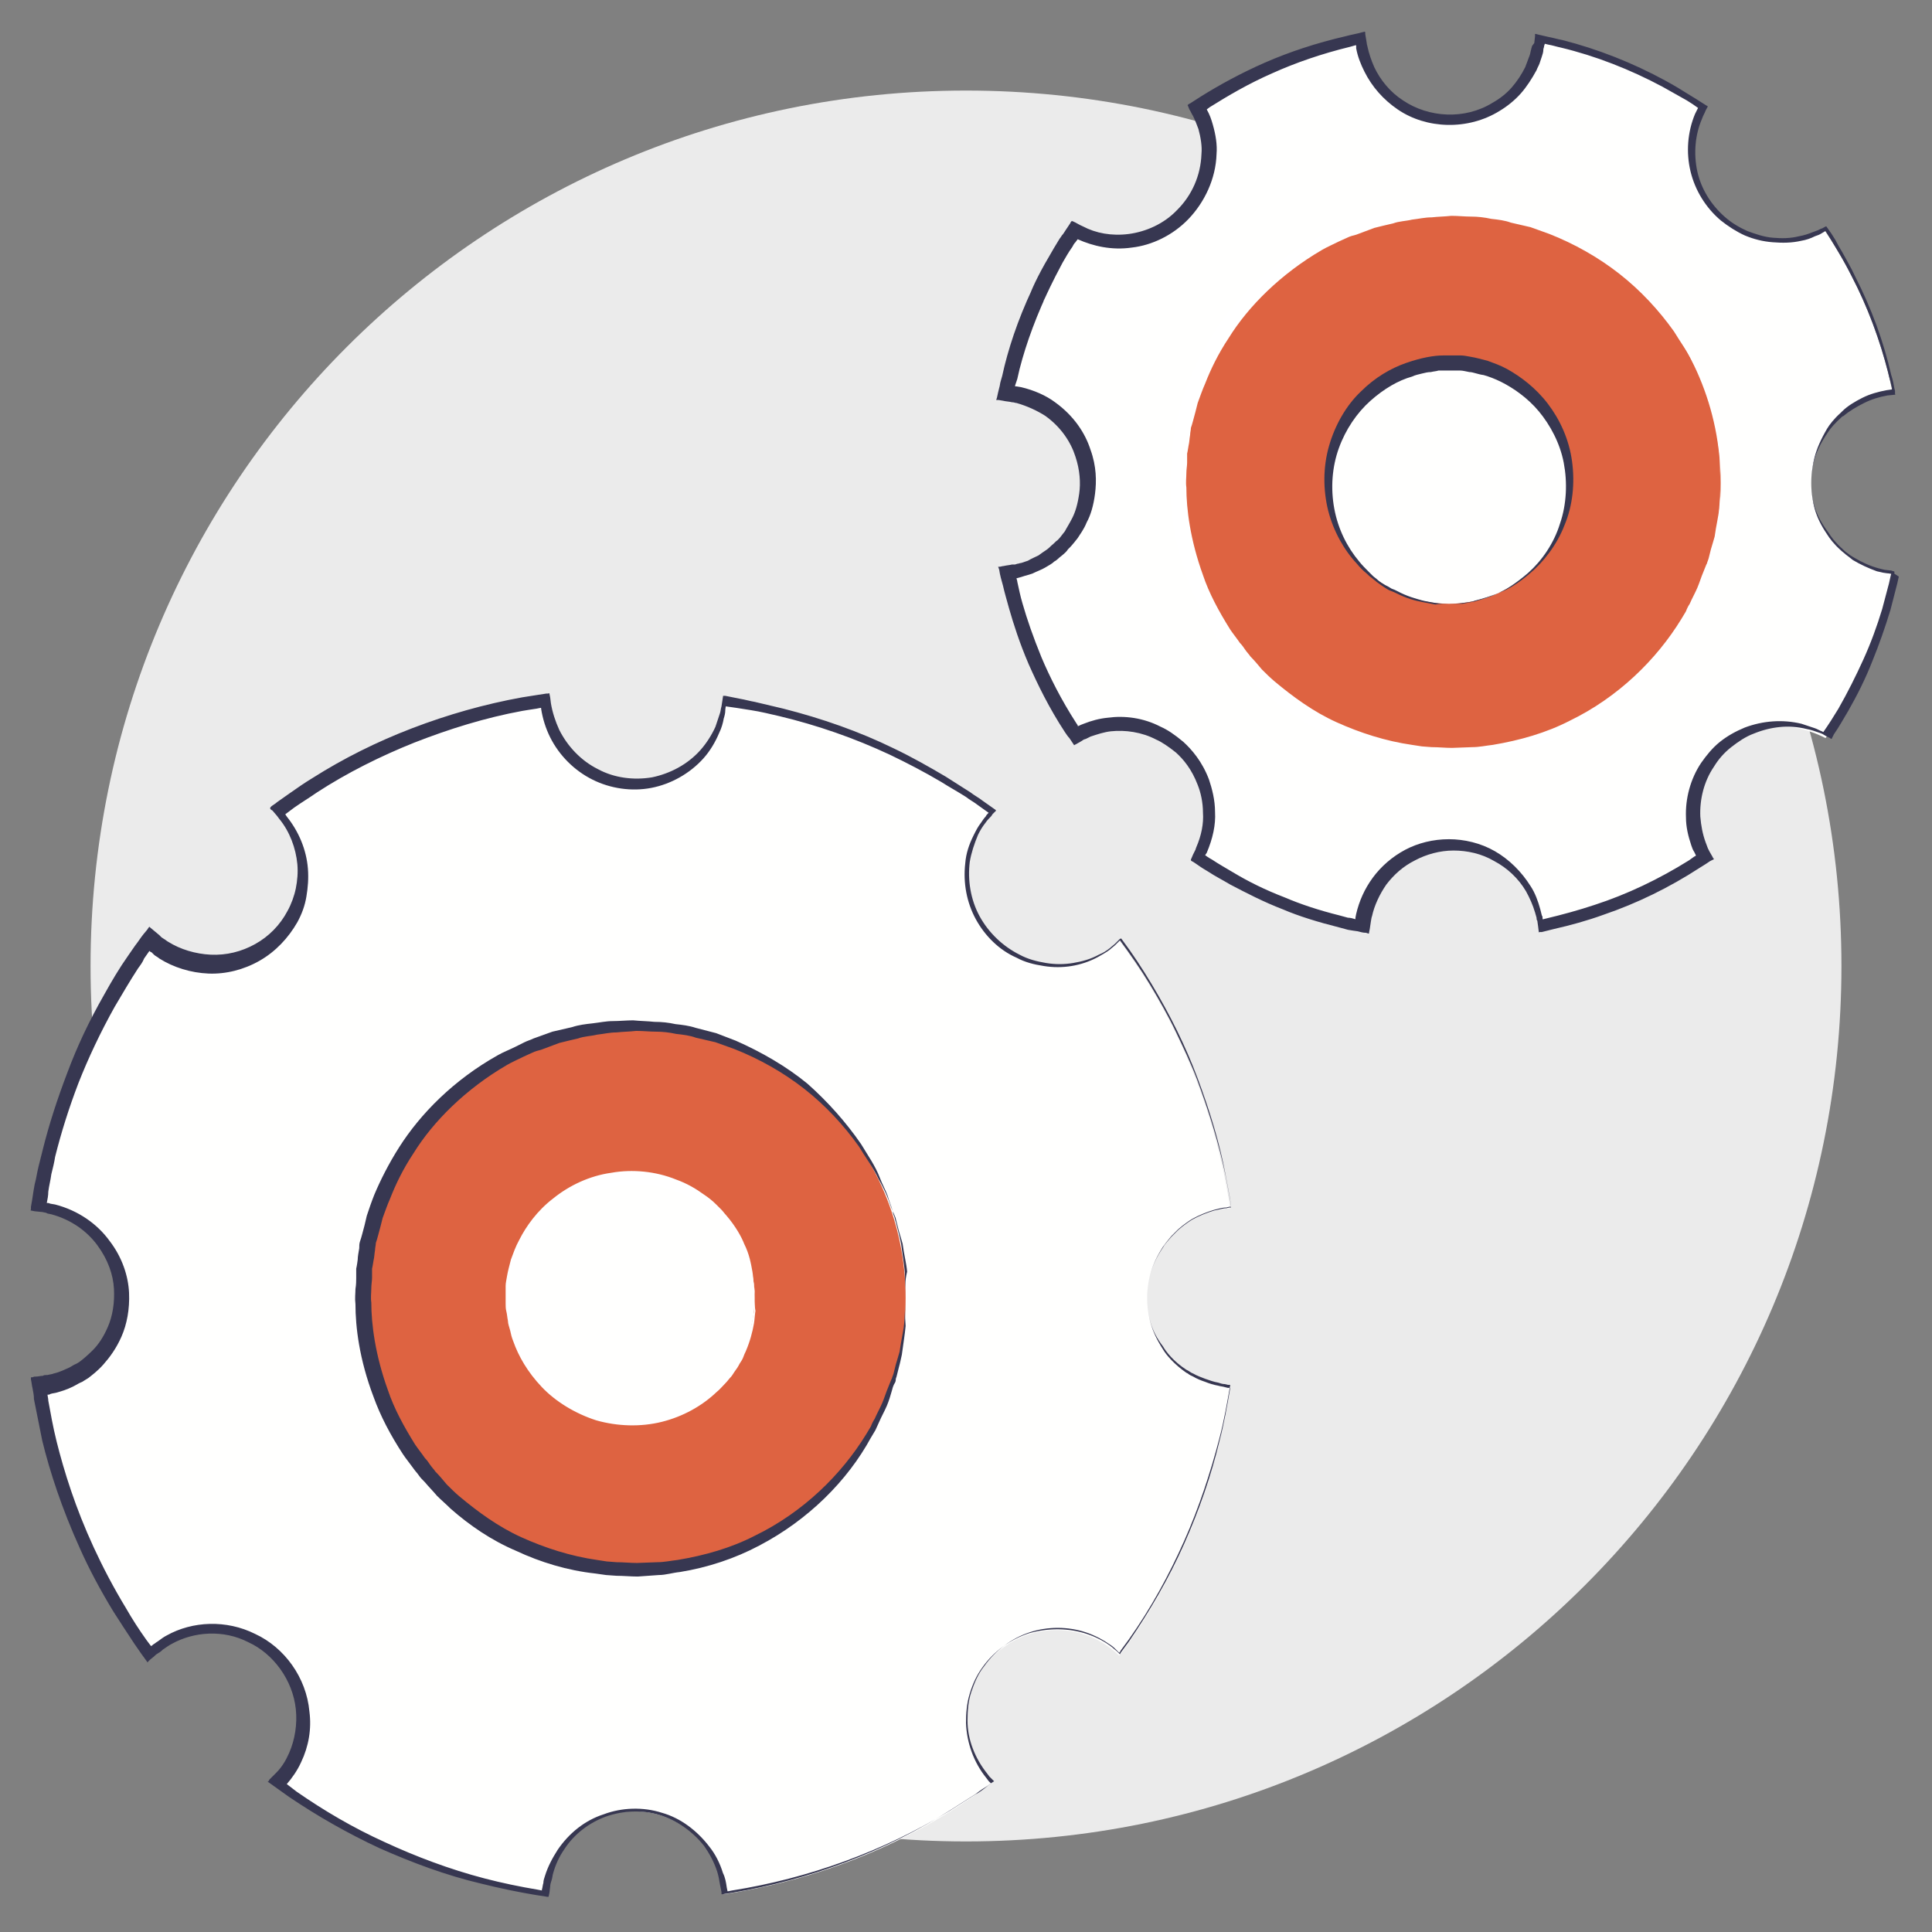 <?xml version="1.0" encoding="UTF-8"?>
<svg width="64px" height="64px" viewBox="0 0 64 64" version="1.1" xmlns="http://www.w3.org/2000/svg" xmlns:xlink="http://www.w3.org/1999/xlink">
    <rect x="0" y="0" width="64" height="64" fill="#808080" stroke="none"/>
    <title>Icon/Block/3</title>
    <g id="Icon/Block/3" stroke="none" stroke-width="1" fill="none" fill-rule="evenodd">
        <g id="3" transform="translate(1, 1)">
            <g id="Fill-350" transform="translate(1.75, 1.75)" fill="#EBEBEB" fill-rule="nonzero">
                <path d="M58.25,29.25 C58.25,45.275 45.275,58.25 29.25,58.25 C13.225,58.25 0.25,45.275 0.25,29.25 C0.25,13.225 13.225,0.25 29.25,0.25 C45.275,0.25 58.25,13.225 58.25,29.25" id="Path"></path>
            </g>
            <g id="Group">
                <g id="Path" transform="translate(10.75, 32.75)">
                    <circle id="Oval" fill="#FFFFFE" cx="9.25" cy="9.25" r="9"></circle>
                    <path d="M9.25,18.25 C8.925,18.225 8.675,18.225 8.4,18.2 C8.125,18.175 7.825,18.125 7.475,18.05 C7.375,18.025 7.225,18 7.05,17.95 C6.95,17.925 6.85,17.9 6.75,17.875 L6.675,17.85 C6.625,17.85 6.575,17.825 6.55,17.8 C6.475,17.775 6.375,17.725 6.3,17.7 C6.125,17.625 5.95,17.575 5.775,17.5 C5.6,17.425 5.425,17.325 5.25,17.25 C5.15,17.2 5.075,17.175 4.975,17.125 C4.9,17.075 4.8,17.025 4.725,16.975 C3.35,16.175 2.075,14.875 1.3,13.25 C0.9,12.45 0.65,11.575 0.5,10.675 C0.475,10.45 0.425,10.225 0.425,10 L0.4,9.325 C0.4,9.1 0.425,8.875 0.425,8.65 L0.45,8.325 L0.5,8 C0.625,7.125 0.9,6.275 1.275,5.5 C1.625,4.725 2.125,4.025 2.65,3.45 C2.775,3.3 2.925,3.15 3.05,3.025 C3.2,2.9 3.35,2.775 3.475,2.65 C3.55,2.6 3.625,2.525 3.7,2.475 C3.775,2.425 3.85,2.375 3.925,2.3 C4.075,2.2 4.225,2.075 4.375,1.975 C4.975,1.6 5.575,1.275 6.175,1.075 C7.35,0.65 8.375,0.525 9.075,0.525 C9.25,0.5 9.4,0.525 9.55,0.525 C9.675,0.525 9.8,0.55 9.9,0.55 C10,0.55 10.075,0.55 10.125,0.55 C10.175,0.55 10.2,0.55 10.2,0.55 C10.2,0.55 10.3,0.575 10.475,0.6 C10.575,0.625 10.675,0.625 10.825,0.65 C10.9,0.65 10.975,0.675 11.05,0.675 C11.125,0.7 11.2,0.725 11.3,0.725 C11.475,0.775 11.675,0.825 11.875,0.875 C12.075,0.95 12.3,1.025 12.525,1.1 C13,1.275 13.5,1.525 14.025,1.875 C15.075,2.525 16.175,3.575 16.975,4.975 C17.075,5.15 17.15,5.325 17.25,5.525 L17.4,5.8 C17.45,5.9 17.475,6 17.525,6.1 C17.6,6.3 17.675,6.5 17.75,6.7 C17.8,6.9 17.85,7.1 17.925,7.325 C18,7.525 18,7.75 18.05,7.95 C18.075,8.175 18.125,8.375 18.125,8.6 C18.15,8.825 18.15,9.05 18.175,9.25 C18.175,9.475 18.15,9.7 18.15,9.925 C18.15,10.15 18.125,10.375 18.075,10.6 C18.05,10.825 18.025,11.05 17.975,11.275 L17.825,11.925 L17.6,12.575 C17.275,13.425 16.825,14.225 16.275,14.925 C15.7,15.625 15.05,16.225 14.35,16.725 C13.975,16.95 13.625,17.2 13.25,17.35 C13.05,17.425 12.875,17.55 12.7,17.6 C12.525,17.675 12.35,17.725 12.175,17.8 C12.125,17.825 12.05,17.85 12,17.875 C11.95,17.9 11.9,17.9 11.825,17.925 C11.725,17.95 11.625,17.975 11.525,18 C11.35,18.05 11.2,18.1 11.1,18.1 C10.725,18.15 10.45,18.2 10.175,18.25 C9.825,18.225 9.575,18.225 9.25,18.25 C9.575,18.225 9.825,18.225 10.1,18.2 C10.375,18.175 10.675,18.125 11.025,18.075 C11.125,18.05 11.275,18.025 11.45,17.975 C11.55,17.95 11.65,17.925 11.75,17.9 C11.8,17.875 11.85,17.875 11.925,17.85 C11.975,17.825 12.025,17.8 12.1,17.8 C12.275,17.725 12.45,17.675 12.625,17.6 C12.825,17.525 13,17.425 13.2,17.35 C13.575,17.175 13.95,16.95 14.3,16.725 C15.025,16.225 15.675,15.625 16.275,14.95 C16.85,14.25 17.325,13.45 17.675,12.6 L17.925,11.95 L18.1,11.275 C18.175,11.05 18.2,10.825 18.225,10.6 C18.275,10.375 18.3,10.15 18.3,9.925 C18.325,9.7 18.325,9.475 18.35,9.25 C18.35,9.025 18.325,8.8 18.325,8.575 C18.325,8.35 18.275,8.125 18.25,7.9 C18.225,7.675 18.2,7.45 18.15,7.25 C18.1,7.025 18.05,6.825 18,6.6 C17.925,6.4 17.85,6.175 17.8,5.975 C17.775,5.875 17.725,5.775 17.7,5.675 C17.65,5.575 17.6,5.475 17.575,5.375 C17.475,5.175 17.4,4.975 17.3,4.8 C16.5,3.325 15.375,2.2 14.275,1.5 C13.725,1.15 13.2,0.875 12.7,0.675 C12.45,0.575 12.225,0.5 12,0.425 C11.775,0.375 11.575,0.325 11.4,0.275 C11.3,0.25 11.225,0.225 11.15,0.2 C11.075,0.175 11,0.175 10.925,0.15 C10.775,0.125 10.65,0.1 10.55,0.1 C10.35,0.075 10.25,0.05 10.25,0.05 C10.25,0.05 10.225,0.05 10.175,0.05 C10.125,0.05 10.05,0.05 9.95,0.05 C9.85,0.05 9.725,0.05 9.575,0.025 C9.425,0.025 9.275,3.55288715e-14 9.075,0.025 C8.325,0.025 7.25,0.15 6,0.625 C5.375,0.85 4.75,1.2 4.125,1.6 C3.975,1.7 3.825,1.825 3.675,1.95 C3.6,2 3.525,2.075 3.45,2.125 C3.375,2.175 3.3,2.25 3.225,2.325 C3.075,2.45 2.925,2.6 2.775,2.75 C2.65,2.9 2.5,3.05 2.35,3.2 C1.8,3.825 1.3,4.55 0.95,5.375 C0.575,6.175 0.325,7.075 0.225,7.975 L0.175,8.325 L0.15,8.675 C0.15,8.9 0.125,9.125 0.125,9.375 L0.175,10.075 C0.175,10.3 0.25,10.525 0.275,10.75 C0.45,11.65 0.725,12.55 1.15,13.35 C1.975,14.975 3.275,16.25 4.675,17.05 C4.75,17.1 4.85,17.15 4.925,17.2 C5.025,17.25 5.1,17.275 5.2,17.325 C5.375,17.4 5.55,17.5 5.725,17.575 C5.9,17.65 6.075,17.7 6.25,17.775 C6.325,17.8 6.425,17.85 6.5,17.875 C6.55,17.9 6.575,17.9 6.625,17.925 L6.7,17.95 C6.8,17.975 6.9,18 7,18.025 C7.175,18.075 7.325,18.1 7.425,18.125 C7.8,18.175 8.075,18.225 8.35,18.25 C8.675,18.225 8.925,18.225 9.25,18.25 Z" fill="#373751" fill-rule="nonzero"></path>
                </g>
                <g transform="translate(0, 21.75)" id="Path">
                    <path d="M37,20.25 C37,18.675 38.225,17.4 39.75,17.275 C39.25,13.975 37.975,10.95 36.075,8.4 C35.525,8.925 34.8,9.25 34,9.25 C32.35,9.25 31,7.9 31,6.25 C31,5.45 31.325,4.7 31.85,4.175 C29.3,2.275 26.275,1 22.975,0.5 C22.85,2.05 21.575,3.25 20,3.25 C18.425,3.25 17.15,2.025 17.025,0.5 C13.725,1 10.7,2.275 8.15,4.175 C8.675,4.725 9,5.45 9,6.25 C9,7.9 7.65,9.25 6,9.25 C5.2,9.25 4.45,8.925 3.925,8.4 C2.025,10.95 0.725,13.975 0.25,17.275 C1.8,17.4 3,18.675 3,20.25 C3,21.825 1.775,23.1 0.25,23.225 C0.75,26.525 2.025,29.55 3.925,32.1 C4.475,31.575 5.2,31.25 6,31.25 C7.65,31.25 9,32.6 9,34.25 C9,35.05 8.675,35.8 8.15,36.325 C10.7,38.225 13.725,39.5 17.025,40 C17.15,38.45 18.425,37.25 20,37.25 C21.575,37.25 22.85,38.475 22.975,40 C26.275,39.5 29.3,38.225 31.85,36.325 C31.325,35.775 31,35.05 31,34.25 C31,32.6 32.35,31.25 34,31.25 C34.8,31.25 35.55,31.575 36.075,32.1 C37.975,29.55 39.25,26.525 39.75,23.225 C38.225,23.1 37,21.825 37,20.25 L37,20.25 Z" fill="#FFFFFE"></path>
                    <path d="M37,20.25 C37.025,19.625 37.125,19.175 37.525,18.55 C37.575,18.475 37.675,18.35 37.8,18.2 C37.875,18.125 37.95,18.05 38.025,17.975 L38.175,17.85 C38.275,17.775 38.375,17.7 38.5,17.625 C38.725,17.5 38.975,17.4 39.225,17.325 C39.35,17.3 39.475,17.25 39.625,17.25 L39.725,17.225 C39.75,17.225 39.75,17.225 39.775,17.225 L39.775,17.175 L39.75,16.975 C39.7,16.7 39.65,16.45 39.6,16.175 C39.4,15.1 39.075,14.05 38.675,12.975 C38.275,11.9 37.75,10.85 37.15,9.85 C36.85,9.35 36.525,8.85 36.15,8.35 C36.15,8.325 36.125,8.35 36.1,8.35 L36.075,8.375 L36.025,8.425 C36,8.45 35.975,8.475 35.95,8.5 C35.9,8.55 35.825,8.6 35.775,8.65 C35.65,8.75 35.525,8.825 35.4,8.875 C35.125,9.025 34.85,9.1 34.55,9.15 C34.25,9.2 33.95,9.2 33.65,9.15 C33.35,9.1 33.05,9.025 32.775,8.875 C32.225,8.6 31.75,8.15 31.45,7.6 C31.15,7.05 31.05,6.4 31.125,5.8 C31.175,5.5 31.275,5.2 31.4,4.9 C31.475,4.75 31.55,4.625 31.65,4.5 C31.7,4.425 31.75,4.375 31.8,4.325 C31.825,4.3 31.85,4.275 31.875,4.225 L31.925,4.175 L31.975,4.125 C32,4.1 32,4.1 31.975,4.075 L31.55,3.775 C31.425,3.675 31.275,3.6 31.15,3.5 C30.875,3.325 30.6,3.15 30.325,2.975 C29.775,2.65 29.2,2.325 28.625,2.05 C27.45,1.475 26.225,1.05 24.95,0.725 C24.625,0.65 24.325,0.575 24,0.5 C23.85,0.475 23.675,0.425 23.525,0.4 L23.275,0.35 L23.15,0.325 L23.025,0.3 L22.975,0.3 C22.95,0.3 22.95,0.3 22.95,0.325 L22.9,0.65 C22.875,0.725 22.875,0.8 22.85,0.875 C22.8,1.025 22.75,1.175 22.7,1.325 C22.575,1.6 22.4,1.875 22.2,2.1 C21.775,2.575 21.2,2.875 20.6,3 C20,3.1 19.35,3.025 18.8,2.725 C18.25,2.45 17.8,1.975 17.525,1.425 C17.4,1.15 17.3,0.85 17.25,0.55 L17.225,0.35 L17.2,0.225 C17.2,0.2 17.175,0.225 17.15,0.225 L17.1,0.225 L16.775,0.275 C16.625,0.3 16.45,0.325 16.3,0.35 C15.05,0.575 13.825,0.925 12.65,1.375 C11.475,1.825 10.375,2.375 9.35,3.025 C9.1,3.175 8.85,3.35 8.6,3.525 L8.175,3.825 C8.075,3.925 7.825,4 8.025,4.1 L8.175,4.275 L8.25,4.375 C8.6,4.8 8.8,5.35 8.85,5.875 C8.875,6.15 8.85,6.425 8.8,6.675 C8.75,6.925 8.65,7.2 8.525,7.425 C8.275,7.9 7.9,8.275 7.45,8.525 C7,8.775 6.5,8.9 5.975,8.875 C5.475,8.85 4.975,8.7 4.575,8.45 C4.525,8.425 4.475,8.375 4.425,8.35 L4.35,8.3 L4.325,8.275 L4.275,8.225 L3.975,7.975 L3.95,7.95 C3.95,7.95 3.925,7.975 3.925,7.975 L3.875,8.05 L3.75,8.2 C3.65,8.325 3.575,8.45 3.475,8.575 C3.4,8.675 3.325,8.8 3.25,8.9 C2.95,9.325 2.7,9.75 2.45,10.2 C1.95,11.075 1.55,11.925 1.225,12.8 C0.9,13.65 0.625,14.5 0.425,15.3 C0.375,15.5 0.325,15.7 0.275,15.9 C0.225,16.1 0.2,16.3 0.15,16.475 C0.1,16.725 0.075,16.975 0.025,17.225 L0.025,17.3 C0.025,17.325 5.5493804e-15,17.35 0.025,17.35 L0.15,17.375 L0.4,17.4 L0.525,17.425 L0.575,17.45 L0.7,17.475 C1.35,17.65 1.875,18.025 2.225,18.5 C2.575,18.975 2.75,19.475 2.775,19.95 C2.8,20.425 2.725,20.85 2.575,21.2 C2.425,21.55 2.25,21.8 2.075,21.975 C1.9,22.15 1.75,22.275 1.65,22.35 C1.55,22.425 1.475,22.45 1.475,22.45 C1.475,22.45 1.425,22.475 1.3,22.55 C1.175,22.6 1,22.7 0.775,22.75 C0.725,22.775 0.65,22.775 0.575,22.8 L0.525,22.8 C0.5,22.8 0.45,22.8 0.425,22.825 C0.35,22.825 0.275,22.85 0.2,22.85 C0.15,22.85 0.125,22.85 0.075,22.875 L0.025,22.875 C0.025,22.9 0.025,22.925 0.025,22.95 C0.05,23.05 0.05,23.125 0.075,23.225 C0.1,23.35 0.125,23.475 0.125,23.6 C0.2,24 0.3,24.45 0.4,24.975 C0.65,26 1.05,27.225 1.65,28.55 C1.95,29.225 2.325,29.925 2.75,30.625 C2.975,30.975 3.2,31.325 3.45,31.7 C3.525,31.8 3.6,31.925 3.675,32.025 L3.875,32.3 C3.875,32.325 3.9,32.325 3.9,32.3 L3.925,32.275 L3.975,32.225 L4.1,32.125 C4.15,32.075 4.175,32.05 4.225,32.025 C4.25,32 4.275,32 4.3,31.975 C4.35,31.95 4.375,31.9 4.425,31.875 C4.5,31.825 4.6,31.75 4.7,31.7 C5.425,31.3 6.4,31.225 7.225,31.65 C8.05,32.025 8.7,32.9 8.8,33.875 C8.85,34.35 8.775,34.875 8.575,35.325 C8.475,35.55 8.35,35.775 8.15,35.975 C8.1,36.025 8.05,36.075 8,36.125 L7.925,36.2 L7.9,36.25 C7.9,36.25 7.85,36.275 7.875,36.275 L8.225,36.525 L8.575,36.775 C9.5,37.4 10.5,37.975 11.575,38.475 C12.65,38.95 13.775,39.375 14.95,39.65 C15.55,39.8 16.15,39.925 16.75,40.025 L17.075,40.075 C17.1,40.075 17.15,40.1 17.175,40.075 L17.2,39.95 L17.225,39.75 C17.225,39.675 17.25,39.6 17.275,39.525 C17.3,39.45 17.3,39.375 17.325,39.3 C17.4,39.025 17.525,38.75 17.7,38.5 C18.025,38 18.525,37.625 19.075,37.425 C19.65,37.225 20.275,37.2 20.85,37.375 C21.425,37.55 21.95,37.925 22.325,38.4 C22.5,38.65 22.65,38.925 22.75,39.225 C22.8,39.375 22.825,39.525 22.85,39.675 L22.875,39.8 L22.9,39.925 L22.9,39.975 C22.9,40 22.9,40 22.925,40 L23.25,39.95 C25.8,39.525 28.3,38.6 30.5,37.2 C30.775,37.025 31.05,36.85 31.325,36.675 C31.45,36.575 31.6,36.475 31.725,36.4 L31.825,36.325 L31.9,36.275 C31.9,36.275 31.95,36.25 31.925,36.25 L31.875,36.2 L31.775,36.1 L31.7,36 C31.3,35.5 31.05,34.875 31.05,34.25 C31.05,33.925 31.075,33.6 31.175,33.3 C31.275,33 31.4,32.7 31.6,32.45 C31.975,31.925 32.5,31.525 33.1,31.325 C33.7,31.125 34.375,31.125 34.975,31.325 C35.275,31.425 35.55,31.575 35.8,31.75 C35.875,31.8 35.925,31.85 35.975,31.9 L36.05,31.975 L36.075,32 C36.075,32 36.1,31.975 36.1,31.975 L36.125,31.925 L36.4,31.55 C37.125,30.525 37.725,29.425 38.225,28.3 C38.725,27.175 39.1,26.025 39.4,24.875 C39.55,24.3 39.65,23.725 39.75,23.15 L39.75,23.125 C39.75,23.125 39.725,23.125 39.725,23.125 L39.675,23.125 L39.575,23.1 C39.5,23.1 39.425,23.075 39.35,23.05 C39.2,23.025 39.075,22.975 38.925,22.925 C38.8,22.875 38.65,22.825 38.525,22.75 C38.45,22.725 38.4,22.675 38.35,22.65 L38.3,22.625 C37.875,22.35 37.625,22.025 37.525,21.85 C37.125,21.325 37.025,20.875 37,20.25 C37.025,20.875 37.125,21.325 37.525,21.95 C37.625,22.125 37.9,22.45 38.3,22.725 L38.35,22.75 C38.4,22.8 38.475,22.825 38.525,22.85 C38.65,22.925 38.775,22.975 38.925,23.025 C39.05,23.075 39.2,23.125 39.35,23.15 C39.425,23.175 39.5,23.175 39.575,23.2 L39.675,23.225 L39.725,23.225 C39.725,23.225 39.75,23.225 39.75,23.225 L39.75,23.25 C39.65,23.825 39.55,24.4 39.4,24.975 C39.125,26.125 38.725,27.275 38.225,28.4 C37.725,29.525 37.1,30.6 36.4,31.625 L36.125,32 L36.1,32.05 C36.1,32.05 36.1,32.05 36.1,32.05 L36.025,31.975 C35.975,31.925 35.9,31.875 35.85,31.825 C35.6,31.625 35.3,31.475 35,31.375 C34.4,31.175 33.725,31.175 33.1,31.35 C32.475,31.55 31.925,31.95 31.55,32.475 C31.35,32.75 31.225,33.025 31.125,33.35 C31.025,33.675 31,34 31,34.325 C31.025,34.975 31.25,35.625 31.675,36.15 L31.75,36.25 L31.825,36.325 L31.825,36.325 L31.825,36.325 L31.8,36.35 L31.7,36.425 C31.575,36.525 31.45,36.625 31.3,36.7 C31.025,36.875 30.75,37.05 30.475,37.225 C28.275,38.575 25.775,39.475 23.25,39.875 L23.125,39.9 L23.1,39.9 L23.1,39.9 C23.1,39.9 23.1,39.9 23.1,39.9 L23.075,39.775 C23.05,39.6 23.025,39.45 22.95,39.3 C22.85,38.975 22.7,38.675 22.5,38.425 C22.1,37.9 21.55,37.475 20.925,37.3 C20.3,37.1 19.6,37.125 19,37.35 C18.375,37.55 17.85,37.975 17.475,38.525 C17.3,38.8 17.15,39.075 17.05,39.4 C17.025,39.475 17,39.55 17,39.625 C16.975,39.7 16.975,39.775 16.95,39.85 L16.95,39.875 L16.95,39.875 L16.95,39.875 L16.95,39.875 L16.825,39.85 C16.225,39.75 15.625,39.625 15.05,39.475 C13.9,39.175 12.775,38.75 11.75,38.275 C10.7,37.8 9.725,37.225 8.825,36.6 L8.5,36.35 C8.5,36.35 8.5,36.35 8.5,36.35 C8.675,36.15 8.85,35.9 8.975,35.625 C9.225,35.1 9.325,34.525 9.25,33.95 C9.15,32.825 8.425,31.825 7.45,31.375 C6.5,30.9 5.375,30.95 4.525,31.425 C4.425,31.475 4.325,31.55 4.225,31.625 C4.175,31.65 4.125,31.7 4.075,31.725 C4.05,31.75 4.025,31.775 4,31.775 C4,31.775 4,31.775 4,31.775 L4,31.775 L3.85,31.575 C3.6,31.225 3.375,30.875 3.175,30.525 C2.75,29.825 2.4,29.15 2.1,28.5 C1.5,27.2 1.125,26 0.875,25 C0.75,24.5 0.675,24.05 0.6,23.65 C0.6,23.575 0.575,23.5 0.575,23.45 C0.575,23.45 0.575,23.45 0.6,23.45 L0.625,23.45 L0.625,23.45 L0.675,23.425 C0.75,23.4 0.825,23.4 0.9,23.375 C1.175,23.3 1.4,23.2 1.525,23.125 C1.65,23.05 1.725,23.025 1.725,23.025 C1.725,23.025 1.8,22.975 1.925,22.9 C2.05,22.8 2.225,22.675 2.425,22.45 C2.625,22.225 2.85,21.925 3.025,21.525 C3.2,21.125 3.3,20.625 3.275,20.075 C3.25,19.525 3.05,18.9 2.625,18.35 C2.225,17.8 1.6,17.35 0.825,17.15 L0.675,17.125 L0.6,17.1 L0.575,17.1 L0.55,17.1 C0.575,16.975 0.6,16.85 0.6,16.725 C0.625,16.525 0.675,16.35 0.7,16.15 C0.75,15.95 0.8,15.75 0.825,15.575 C1.025,14.775 1.275,13.975 1.6,13.125 C1.925,12.3 2.325,11.45 2.8,10.6 C3.05,10.175 3.3,9.75 3.575,9.325 C3.65,9.225 3.725,9.125 3.775,9 L3.95,8.75 C3.95,8.75 3.95,8.75 3.95,8.75 L3.975,8.775 L4.025,8.8 L4.1,8.875 C4.15,8.925 4.225,8.95 4.275,9 C4.75,9.3 5.325,9.475 5.9,9.5 C6.475,9.525 7.075,9.375 7.6,9.075 C8.125,8.775 8.55,8.325 8.85,7.8 C9,7.525 9.1,7.25 9.15,6.95 C9.2,6.65 9.225,6.35 9.2,6.025 C9.15,5.4 8.9,4.8 8.5,4.3 L8.45,4.225 L8.45,4.225 L8.45,4.225 L8.75,4 C9,3.825 9.25,3.675 9.5,3.5 C10.5,2.85 11.6,2.3 12.725,1.85 C13.875,1.4 15.075,1.025 16.3,0.8 C16.45,0.775 16.6,0.75 16.775,0.725 L16.9,0.7 C16.925,0.7 16.925,0.7 16.925,0.7 L16.925,0.7 L16.925,0.7 C16.925,0.7 16.925,0.675 16.925,0.725 C16.975,1.05 17.075,1.375 17.225,1.675 C17.525,2.275 18.025,2.775 18.625,3.075 C19.225,3.375 19.925,3.475 20.575,3.35 C21.225,3.225 21.85,2.875 22.3,2.375 C22.525,2.125 22.7,1.825 22.825,1.525 C22.9,1.375 22.95,1.2 22.975,1.05 C23,0.975 23.025,0.875 23.025,0.8 C23.025,0.725 23.05,0.6 23.05,0.65 L23.4,0.7 C23.55,0.725 23.725,0.75 23.875,0.775 C24.2,0.825 24.5,0.9 24.825,0.975 C26.075,1.275 27.3,1.7 28.475,2.25 C29.05,2.525 29.625,2.825 30.175,3.15 C30.45,3.325 30.725,3.475 31,3.65 C31.125,3.75 31.275,3.825 31.4,3.925 L31.75,4.175 L31.75,4.175 L31.725,4.2 C31.7,4.225 31.675,4.25 31.65,4.3 C31.6,4.35 31.55,4.425 31.5,4.5 C31.4,4.625 31.325,4.775 31.25,4.925 C31.1,5.225 31,5.525 30.975,5.85 C30.9,6.5 31.025,7.15 31.325,7.7 C31.625,8.25 32.1,8.725 32.675,8.975 C32.95,9.125 33.25,9.2 33.575,9.25 C33.875,9.3 34.2,9.3 34.5,9.25 C34.8,9.2 35.1,9.1 35.375,8.95 C35.5,8.875 35.65,8.8 35.775,8.7 C35.825,8.65 35.9,8.6 35.95,8.55 C35.975,8.525 36,8.5 36.025,8.475 L36.075,8.425 L36.1,8.4 L36.1,8.4 C36.45,8.875 36.8,9.375 37.1,9.875 C37.4,10.375 37.7,10.9 37.95,11.425 C38.2,11.95 38.45,12.475 38.65,13 C39.05,14.075 39.375,15.125 39.6,16.2 C39.65,16.475 39.7,16.725 39.75,17 L39.775,17.2 L39.775,17.25 L39.725,17.25 L39.625,17.275 C39.5,17.275 39.375,17.325 39.225,17.35 C38.975,17.425 38.725,17.525 38.5,17.65 C38.375,17.725 38.275,17.8 38.175,17.875 L38.025,18 C37.95,18.075 37.875,18.15 37.8,18.225 C37.675,18.375 37.575,18.475 37.525,18.575 C37.125,19.175 37.025,19.625 37,20.25 Z" fill="#373751" fill-rule="nonzero"></path>
                </g>
                <g id="Fill-235" transform="translate(10.75, 32.75)">
                    <path d="M18.25,9.25 C18.25,14.225 14.225,18.25 9.25,18.25 C4.275,18.25 0.25,14.225 0.25,9.25 C0.25,4.275 4.275,0.25 9.25,0.25 C14.225,0.25 18.25,4.275 18.25,9.25" id="Path" fill="#DE6341"></path>
                    <path d="M18.25,9.25 C18.225,9.575 18.225,9.825 18.2,10.1 C18.175,10.375 18.1,10.65 18.05,11.025 C18.025,11.125 17.975,11.275 17.925,11.45 C17.9,11.55 17.875,11.65 17.85,11.75 L17.825,11.825 C17.8,11.875 17.8,11.925 17.775,11.95 C17.75,12.025 17.7,12.125 17.675,12.2 C17.6,12.375 17.55,12.55 17.475,12.725 C17.4,12.9 17.3,13.075 17.225,13.25 C17.175,13.325 17.125,13.425 17.1,13.5 C17.05,13.575 17,13.675 16.95,13.75 C16.125,15.1 14.85,16.35 13.25,17.125 C12.475,17.525 11.6,17.775 10.7,17.925 C10.475,17.95 10.25,18 10.025,18 L9.35,18.025 C9.125,18.025 8.9,18 8.675,18 L8.35,17.975 L8.025,17.925 C7.15,17.8 6.3,17.525 5.525,17.175 C4.75,16.825 4.075,16.325 3.475,15.825 C3.325,15.7 3.175,15.55 3.05,15.425 C2.925,15.275 2.8,15.125 2.675,15 C2.625,14.925 2.55,14.85 2.5,14.775 C2.45,14.7 2.4,14.625 2.325,14.55 C2.225,14.4 2.1,14.25 2,14.1 C1.625,13.5 1.3,12.9 1.1,12.3 C0.675,11.125 0.55,10.1 0.55,9.4 C0.525,9.225 0.55,9.075 0.55,8.925 C0.55,8.8 0.575,8.675 0.575,8.575 C0.575,8.475 0.575,8.4 0.575,8.35 C0.575,8.3 0.575,8.275 0.575,8.275 C0.575,8.275 0.6,8.175 0.625,8 C0.65,7.9 0.65,7.8 0.675,7.65 C0.675,7.575 0.7,7.5 0.7,7.425 C0.725,7.35 0.75,7.275 0.775,7.175 C0.825,7 0.875,6.8 0.925,6.6 C1,6.4 1.075,6.175 1.175,5.95 C1.35,5.5 1.6,4.975 1.95,4.45 C2.6,3.4 3.675,2.325 5.05,1.525 C5.225,1.425 5.4,1.35 5.6,1.25 L5.875,1.125 C5.975,1.075 6.075,1.05 6.175,1.025 C6.375,0.95 6.575,0.875 6.775,0.8 C6.975,0.75 7.175,0.7 7.4,0.65 C7.6,0.575 7.825,0.575 8.025,0.525 C8.25,0.5 8.45,0.45 8.675,0.45 C8.9,0.425 9.1,0.425 9.325,0.4 C9.55,0.4 9.775,0.425 9.975,0.425 C10.2,0.425 10.425,0.45 10.65,0.5 C10.875,0.525 11.1,0.55 11.3,0.625 L11.95,0.775 L12.575,1 C13.4,1.325 14.2,1.775 14.9,2.325 C15.6,2.875 16.2,3.525 16.7,4.225 C16.925,4.6 17.175,4.925 17.35,5.3 C17.45,5.475 17.55,5.675 17.625,5.85 C17.7,6.025 17.75,6.2 17.825,6.375 C17.85,6.425 17.875,6.5 17.9,6.55 C17.925,6.6 17.925,6.65 17.95,6.725 C17.975,6.825 18,6.925 18.025,7.025 C18.075,7.2 18.125,7.35 18.15,7.45 C18.2,7.825 18.275,8.1 18.3,8.375 C18.225,8.675 18.225,8.925 18.25,9.25 C18.225,8.95 18.225,8.675 18.225,8.4 C18.2,8.125 18.15,7.825 18.1,7.45 C18.075,7.35 18.05,7.2 18,7.025 C17.975,6.925 17.95,6.825 17.925,6.725 C17.9,6.675 17.9,6.625 17.875,6.55 C17.85,6.5 17.825,6.425 17.825,6.375 C17.775,6.2 17.7,6.025 17.65,5.85 C17.575,5.65 17.475,5.475 17.4,5.275 C17.25,4.875 17,4.525 16.775,4.15 C16.275,3.425 15.675,2.75 15,2.15 C14.3,1.575 13.475,1.1 12.625,0.725 L11.975,0.475 L11.3,0.3 C11.075,0.225 10.85,0.2 10.625,0.175 C10.4,0.125 10.175,0.1 9.925,0.1 C9.7,0.075 9.475,0.075 9.225,0.05 C9,0.05 8.775,0.075 8.55,0.075 C8.325,0.075 8.1,0.125 7.875,0.15 C7.65,0.175 7.425,0.2 7.2,0.275 C6.975,0.325 6.775,0.375 6.55,0.425 C6.35,0.5 6.125,0.575 5.925,0.65 C5.825,0.7 5.725,0.725 5.625,0.775 C5.525,0.825 5.425,0.875 5.325,0.925 C5.125,1.025 4.925,1.1 4.75,1.2 C3.275,2.025 2.175,3.15 1.475,4.25 C1.125,4.8 0.85,5.35 0.65,5.825 C0.55,6.075 0.475,6.3 0.4,6.525 C0.35,6.75 0.3,6.95 0.25,7.125 C0.225,7.225 0.2,7.3 0.175,7.375 C0.15,7.45 0.15,7.525 0.15,7.6 C0.125,7.75 0.1,7.875 0.1,7.975 C0.075,8.175 0.05,8.275 0.05,8.275 C0.05,8.275 0.05,8.3 0.05,8.35 C0.05,8.4 0.05,8.475 0.05,8.575 C0.05,8.675 0.05,8.8 0.025,8.95 C0.025,9.1 -1.76941795e-15,9.25 0.025,9.45 C0.025,10.2 0.15,11.275 0.625,12.525 C0.85,13.15 1.175,13.775 1.6,14.425 C1.7,14.575 1.825,14.725 1.95,14.9 C2,14.975 2.075,15.05 2.125,15.125 C2.175,15.2 2.25,15.275 2.325,15.35 C2.45,15.5 2.6,15.65 2.725,15.8 C2.875,15.95 3.025,16.075 3.175,16.225 C3.8,16.775 4.525,17.275 5.35,17.625 C6.15,18 7.05,18.275 7.975,18.375 L8.325,18.425 L8.675,18.45 C8.9,18.45 9.15,18.475 9.375,18.475 L10.075,18.425 C10.3,18.425 10.525,18.35 10.775,18.325 C11.7,18.175 12.6,17.875 13.4,17.45 C15.025,16.6 16.325,15.3 17.1,13.875 C17.15,13.8 17.2,13.7 17.25,13.625 C17.3,13.525 17.325,13.45 17.375,13.35 C17.45,13.175 17.55,13 17.625,12.825 C17.7,12.65 17.75,12.475 17.8,12.3 C17.825,12.2 17.85,12.125 17.9,12.05 C17.925,12 17.925,11.95 17.925,11.925 L17.95,11.85 C17.975,11.75 18,11.65 18.025,11.55 C18.075,11.375 18.1,11.225 18.125,11.125 C18.175,10.75 18.225,10.45 18.25,10.175 C18.225,9.825 18.225,9.575 18.25,9.25 Z" id="Path" fill="#373751" fill-rule="nonzero"></path>
                </g>
                <g id="Fill-236" transform="translate(15.75, 37.75)">
                    <path d="M8.25,4.25 C8.25,6.45 6.45,8.25 4.25,8.25 C2.05,8.25 0.25,6.45 0.25,4.25 C0.25,2.05 2.05,0.25 4.25,0.25 C6.45,0.25 8.25,2.05 8.25,4.25" id="Path" fill="#FFFFFE"></path>
                    <path d="M8.25,4.25 C8.25,4.4 8.225,4.55 8.225,4.7 C8.2,4.825 8.175,4.975 8.15,5.1 C8.075,5.375 7.975,5.65 7.8,5.975 C7.775,6.025 7.75,6.075 7.725,6.15 C7.675,6.2 7.65,6.275 7.6,6.35 C7.55,6.425 7.5,6.5 7.425,6.6 C7.375,6.65 7.35,6.7 7.3,6.75 C7.25,6.8 7.2,6.85 7.15,6.9 C7.05,7 6.95,7.1 6.825,7.2 C6.375,7.6 5.775,7.875 5.125,8.025 C4.475,8.15 3.775,8.1 3.15,7.9 C2.525,7.675 1.975,7.325 1.575,6.9 C1.175,6.475 0.9,5.975 0.75,5.55 C0.7,5.45 0.675,5.325 0.65,5.225 C0.625,5.125 0.6,5.025 0.6,4.925 C0.575,4.825 0.575,4.75 0.55,4.675 C0.55,4.6 0.55,4.525 0.55,4.45 C0.55,4.325 0.55,4.225 0.55,4.15 C0.55,4.075 0.55,4.05 0.55,4.05 C0.55,4.05 0.55,4.025 0.55,3.95 C0.55,3.875 0.575,3.775 0.6,3.65 C0.6,3.525 0.675,3.375 0.7,3.175 C0.775,3 0.825,2.8 0.925,2.6 C1.125,2.2 1.45,1.725 1.925,1.35 C2.375,0.975 2.975,0.675 3.625,0.55 C4.275,0.425 4.975,0.475 5.6,0.7 C6.225,0.9 6.8,1.3 7.175,1.725 C7.5,2.075 7.725,2.425 7.8,2.6 C7.975,2.925 8.075,3.2 8.15,3.475 C8.175,3.6 8.2,3.75 8.225,3.875 C8.225,3.95 8.25,4.1 8.25,4.25 C8.25,4.1 8.25,3.95 8.225,3.8 C8.2,3.65 8.2,3.525 8.175,3.375 C8.125,3.1 8.075,2.8 7.9,2.45 C7.825,2.25 7.625,1.875 7.3,1.5 C7.25,1.45 7.2,1.375 7.15,1.325 C7.1,1.275 7.025,1.2 6.975,1.15 C6.85,1.025 6.725,0.925 6.575,0.825 C6.3,0.625 6,0.45 5.65,0.325 C4.975,0.05 4.2,-0.025 3.5,0.1 C2.775,0.2 2.1,0.525 1.575,0.95 C1.05,1.35 0.675,1.875 0.45,2.325 C0.325,2.55 0.25,2.775 0.175,2.975 C0.125,3.175 0.075,3.35 0.05,3.5 C0.025,3.65 3.55271368e-15,3.75 3.55271368e-15,3.85 C3.55271368e-15,3.925 3.55271368e-15,3.975 3.55271368e-15,3.975 C3.55271368e-15,3.975 3.55271368e-15,4.025 3.55271368e-15,4.1 C3.55271368e-15,4.175 3.55271368e-15,4.3 3.55271368e-15,4.45 C3.55271368e-15,4.525 3.55271368e-15,4.6 0.025,4.7 C0.05,4.8 0.05,4.875 0.075,5 C0.075,5.1 0.125,5.225 0.15,5.325 C0.175,5.45 0.2,5.55 0.25,5.675 C0.425,6.175 0.725,6.7 1.2,7.2 C1.65,7.675 2.3,8.075 3,8.3 C3.7,8.5 4.475,8.525 5.175,8.35 C5.875,8.175 6.5,7.825 6.975,7.375 C7.1,7.275 7.2,7.15 7.3,7.05 C7.35,7 7.4,6.925 7.45,6.875 C7.5,6.825 7.525,6.775 7.575,6.7 C7.65,6.6 7.7,6.525 7.75,6.425 C7.8,6.35 7.85,6.275 7.875,6.2 C7.9,6.125 7.925,6.075 7.95,6.025 C8.1,5.675 8.175,5.375 8.225,5.1 C8.25,4.95 8.25,4.825 8.275,4.675 C8.25,4.55 8.25,4.4 8.25,4.25 Z" id="Path" fill="#FFFFFF" fill-rule="nonzero"></path>
                </g>
                <g id="Fill-238" transform="translate(32, 0)">
                    <path d="M27,15 C27,13.45 28.2,12.175 29.7,12.025 C29.3,10.05 28.525,8.225 27.425,6.6 C27,6.85 26.5,6.975 25.975,6.975 C24.325,6.975 22.975,5.625 22.975,3.975 C22.975,3.45 23.125,2.975 23.35,2.525 C21.75,1.425 19.9,0.65 17.925,0.25 C17.825,1.825 16.55,3 15,3 C13.45,3 12.175,1.825 12.025,0.3 C10.05,0.7 8.225,1.475 6.6,2.575 C6.85,3 6.975,3.5 6.975,4.025 C6.975,5.675 5.625,7.025 3.975,7.025 C3.45,7.025 2.975,6.875 2.525,6.65 C1.425,8.25 0.65,10.1 0.25,12.075 C1.775,12.225 2.95,13.5 2.95,15.05 C2.95,16.6 1.775,17.875 0.25,18.025 C0.65,20 1.425,21.825 2.525,23.45 C2.95,23.2 3.45,23.075 3.975,23.075 C5.625,23.075 6.975,24.425 6.975,26.075 C6.975,26.6 6.825,27.075 6.6,27.525 C8.2,28.625 10.05,29.4 12.025,29.8 C12.175,28.275 13.45,27.1 15,27.1 C16.55,27.1 17.825,28.3 17.975,29.8 C19.95,29.4 21.775,28.625 23.4,27.525 C23.15,27.1 23.025,26.6 23.025,26.075 C23.025,24.425 24.375,23.075 26.025,23.075 C26.55,23.075 27.025,23.225 27.475,23.45 C28.575,21.85 29.35,20 29.75,18.025 C28.2,17.825 27,16.55 27,15" id="Path" fill="#FFFFFE"></path>
                    <path d="M27,15 C27.025,14.375 27.125,13.95 27.55,13.325 C27.625,13.2 27.8,13 28.025,12.8 L28.075,12.775 C28.25,12.625 28.5,12.475 28.75,12.35 C29,12.225 29.25,12.15 29.525,12.1 L29.775,12.075 C29.8,12.075 29.775,12.05 29.775,12.05 L29.775,12 L29.775,11.95 L29.75,11.85 C29.725,11.7 29.7,11.575 29.65,11.425 C29.4,10.325 29,9.225 28.45,8.15 C28.325,7.875 28.175,7.625 28.025,7.35 C27.95,7.225 27.875,7.1 27.8,6.95 L27.675,6.75 L27.5,6.5 C27.45,6.5 27.375,6.575 27.325,6.575 L27.225,6.625 C27.15,6.65 27.1,6.675 27.025,6.7 C26.9,6.75 26.75,6.8 26.6,6.825 C26.3,6.9 26.025,6.9 25.725,6.875 C25.425,6.85 25.15,6.75 24.875,6.65 C24.6,6.525 24.35,6.375 24.125,6.175 C23.675,5.775 23.35,5.25 23.225,4.675 C23.1,4.1 23.15,3.475 23.375,2.95 C23.4,2.875 23.425,2.825 23.475,2.725 C23.5,2.65 23.55,2.575 23.575,2.525 L23.375,2.4 C23.225,2.3 23.1,2.225 22.975,2.15 C22.7,1.975 22.45,1.825 22.175,1.675 C21.075,1.075 19.925,0.625 18.75,0.325 C18.6,0.3 18.45,0.25 18.3,0.225 L17.975,0.15 L17.875,0.125 C17.875,0.125 17.85,0.125 17.85,0.125 L17.85,0.15 L17.85,0.2 L17.825,0.425 L17.75,0.525 C17.75,0.55 17.725,0.6 17.725,0.625 C17.7,0.7 17.7,0.75 17.675,0.825 L17.6,1.025 C17.575,1.1 17.55,1.15 17.525,1.225 C17.4,1.475 17.25,1.7 17.075,1.9 C16.9,2.1 16.675,2.275 16.45,2.4 C15.525,2.975 14.325,2.9 13.475,2.325 C13.05,2.05 12.725,1.65 12.525,1.225 C12.425,1 12.35,0.775 12.3,0.55 C12.3,0.525 12.275,0.475 12.275,0.425 L12.25,0.275 L12.225,0.125 L12.225,0.075 C12.225,0.075 12.225,0.05 12.2,0.05 L12.1,0.075 C11.925,0.125 11.75,0.15 11.575,0.2 C10.6,0.425 9.7,0.725 8.9,1.075 C8.1,1.425 7.375,1.825 6.775,2.2 C6.65,2.275 6.55,2.35 6.425,2.425 L6.375,2.45 L6.35,2.475 C6.35,2.475 6.325,2.475 6.35,2.5 L6.4,2.625 C6.45,2.7 6.475,2.775 6.525,2.85 C6.6,3 6.65,3.15 6.7,3.275 C6.775,3.55 6.825,3.85 6.8,4.1 C6.775,4.825 6.475,5.475 6,5.95 C5.55,6.425 4.95,6.675 4.4,6.75 C3.825,6.825 3.3,6.725 2.875,6.5 C2.75,6.45 2.65,6.375 2.525,6.325 L2.5,6.325 L2.475,6.35 L2.45,6.4 L2.4,6.475 L2.3,6.625 C2.25,6.7 2.225,6.75 2.175,6.8 C2.15,6.85 2.1,6.9 2.075,6.95 C1.95,7.15 1.85,7.325 1.75,7.5 C1.35,8.175 1.15,8.65 1.1,8.8 C1.05,8.95 1.1,8.775 1.375,8.2 C0.85,9.25 0.5,10.225 0.275,11.125 C0.25,11.225 0.225,11.35 0.2,11.45 L0.15,11.625 C0.125,11.7 0.125,11.775 0.1,11.85 C0.075,11.95 0.05,12.05 0.025,12.175 L0,12.25 C0.025,12.25 0.05,12.25 0.075,12.25 L0.225,12.275 C0.325,12.3 0.425,12.3 0.525,12.325 C0.6,12.325 0.625,12.35 0.675,12.35 C1.025,12.45 1.35,12.6 1.625,12.775 C2.15,13.15 2.475,13.65 2.625,14.125 C2.775,14.575 2.8,15 2.75,15.35 C2.7,15.7 2.625,15.95 2.525,16.15 C2.425,16.35 2.325,16.5 2.275,16.6 C2.125,16.8 2.075,16.85 2.075,16.85 C2.075,16.85 2.05,16.875 2.025,16.9 C1.975,16.925 1.925,17 1.825,17.075 C1.775,17.125 1.725,17.175 1.65,17.225 C1.575,17.275 1.5,17.325 1.4,17.4 C1.3,17.45 1.175,17.5 1.05,17.575 C0.975,17.6 0.9,17.625 0.825,17.65 C0.775,17.65 0.75,17.675 0.7,17.675 L0.625,17.7 L0.6,17.7 L0.525,17.7 C0.425,17.725 0.35,17.725 0.25,17.75 C0.2,17.75 0.15,17.775 0.1,17.775 L0.075,17.775 C0.05,17.775 0.075,17.8 0.075,17.8 L0.1,17.875 C0.125,18.05 0.175,18.225 0.225,18.4 C0.275,18.625 0.35,18.875 0.425,19.15 C0.575,19.675 0.775,20.3 1.075,21 C1.375,21.675 1.75,22.45 2.275,23.25 C2.325,23.325 2.375,23.4 2.425,23.45 L2.525,23.6 L2.575,23.675 C2.575,23.7 2.6,23.675 2.6,23.675 L2.65,23.65 L2.825,23.55 L2.9,23.5 L2.975,23.475 C3.025,23.45 3.075,23.425 3.125,23.4 C3.35,23.325 3.575,23.25 3.8,23.225 C4.275,23.175 4.825,23.25 5.3,23.5 C5.475,23.575 5.7,23.725 5.95,23.925 C6.2,24.15 6.475,24.475 6.675,25 C6.775,25.25 6.85,25.575 6.85,25.925 C6.875,26.275 6.8,26.675 6.625,27.075 L6.6,27.15 L6.525,27.3 L6.45,27.475 L6.45,27.5 C6.45,27.5 6.45,27.5 6.475,27.525 L6.525,27.55 L6.6,27.6 C6.85,27.775 6.9,27.8 7.025,27.875 C7.25,28.025 7.5,28.15 7.75,28.3 C8.275,28.575 8.85,28.875 9.5,29.125 C10.025,29.35 10.675,29.55 11.375,29.725 C11.475,29.75 11.55,29.775 11.65,29.8 L11.8,29.825 L11.975,29.85 C12.075,29.875 12.15,29.9 12.25,29.9 L12.325,29.925 L12.35,29.925 L12.35,29.9 L12.375,29.775 C12.4,29.625 12.425,29.4 12.45,29.35 C12.525,29 12.7,28.625 12.925,28.3 C13.175,27.975 13.475,27.7 13.875,27.5 C14.25,27.3 14.7,27.175 15.15,27.175 C15.6,27.175 16.075,27.275 16.5,27.525 C16.925,27.75 17.3,28.1 17.55,28.525 C17.675,28.75 17.775,28.975 17.85,29.225 L17.9,29.4 C17.9,29.425 17.9,29.475 17.925,29.5 L17.95,29.675 L17.975,29.875 C17.975,29.875 17.975,29.9 18,29.875 L18.025,29.875 L18.075,29.875 L18.175,29.85 L18.475,29.775 C19.025,29.65 19.575,29.5 20.125,29.3 C21.225,28.925 22.3,28.4 23.3,27.75 L23.5,27.625 L23.65,27.525 L23.75,27.475 C23.75,27.475 23.775,27.475 23.775,27.45 L23.75,27.425 L23.725,27.375 L23.625,27.2 L23.575,27.1 C23.55,27.025 23.525,26.975 23.5,26.9 C23.4,26.625 23.35,26.35 23.325,26.05 C23.3,25.475 23.45,24.875 23.775,24.4 C23.925,24.15 24.125,23.925 24.35,23.75 C24.575,23.575 24.825,23.4 25.1,23.3 C25.65,23.075 26.25,23 26.85,23.15 C27,23.175 27.125,23.225 27.275,23.275 C27.35,23.3 27.4,23.325 27.475,23.375 L27.625,23.45 L27.65,23.475 C27.65,23.475 27.675,23.475 27.675,23.475 L27.7,23.425 L27.75,23.325 C27.925,23.075 28.075,22.8 28.225,22.55 C28.525,22.025 28.8,21.475 29.025,20.9 C29.25,20.35 29.45,19.775 29.625,19.2 C29.7,18.9 29.775,18.625 29.85,18.325 L29.9,18.1 L29.75,18 C29.75,17.975 29.775,17.925 29.725,17.925 L29.65,17.9 L29.425,17.875 L29.225,17.825 C28.95,17.75 28.675,17.625 28.425,17.475 L28.3,17.4 C28.275,17.375 28.225,17.35 28.2,17.325 C28.125,17.275 28.075,17.225 28.025,17.175 C27.8,16.975 27.65,16.775 27.575,16.65 C27.125,16.05 27.025,15.625 27,15 C27.025,15.625 27.1,16.075 27.525,16.7 C27.6,16.825 27.75,17.025 27.975,17.225 C28.025,17.275 28.1,17.325 28.15,17.375 C28.175,17.4 28.225,17.425 28.25,17.45 L28.375,17.55 C28.625,17.7 28.9,17.825 29.175,17.925 L29.4,17.975 L29.625,18 L29.65,18 L29.65,18 L29.65,18 L29.625,18.1 L29.575,18.325 C29.5,18.6 29.425,18.9 29.35,19.175 C29.175,19.75 28.975,20.3 28.725,20.85 C28.475,21.4 28.2,21.95 27.9,22.475 C27.75,22.725 27.575,23 27.4,23.25 C27.4,23.25 27.4,23.25 27.4,23.25 L27.35,23.225 C27.275,23.2 27.2,23.15 27.125,23.125 C26.975,23.075 26.825,23.025 26.675,22.975 C26.05,22.825 25.4,22.875 24.8,23.1 C24.5,23.225 24.225,23.375 23.975,23.575 C23.725,23.775 23.525,24.025 23.35,24.275 C23,24.8 22.825,25.45 22.85,26.075 C22.85,26.4 22.925,26.7 23.025,27 C23.05,27.075 23.075,27.15 23.125,27.225 L23.175,27.325 L23.175,27.35 L23.175,27.35 L23.175,27.35 L23.175,27.35 L23.175,27.35 L23.125,27.375 L22.95,27.5 C21.95,28.125 20.9,28.625 19.825,28.975 C19.3,29.15 18.75,29.3 18.225,29.425 L18.125,29.45 C18.1,29.45 18.125,29.45 18.1,29.45 L18.1,29.45 L18.1,29.425 C18.1,29.4 18.1,29.35 18.075,29.325 L18.025,29.125 C17.95,28.85 17.85,28.575 17.7,28.35 C17.4,27.875 17,27.475 16.525,27.2 C16.05,26.925 15.5,26.8 15,26.8 C14.475,26.8 13.975,26.925 13.55,27.15 C13.125,27.375 12.75,27.7 12.475,28.075 C12.2,28.45 12.025,28.85 11.925,29.275 C11.9,29.4 11.9,29.4 11.9,29.425 C11.9,29.45 11.9,29.45 11.9,29.45 C11.825,29.425 11.725,29.4 11.65,29.4 C11.55,29.375 11.475,29.35 11.375,29.325 C10.675,29.15 10.075,28.95 9.55,28.725 C8.9,28.475 8.35,28.2 7.85,27.9 C7.6,27.75 7.375,27.625 7.15,27.475 C7.05,27.425 6.875,27.3 6.925,27.325 L6.925,27.325 C6.925,27.325 6.925,27.325 6.925,27.325 L6.975,27.25 C7.175,26.775 7.275,26.325 7.25,25.9 C7.25,25.5 7.15,25.125 7.05,24.825 C6.825,24.225 6.475,23.825 6.2,23.575 C5.9,23.325 5.675,23.175 5.45,23.075 C4.875,22.775 4.25,22.7 3.7,22.775 C3.425,22.8 3.15,22.875 2.9,22.975 C2.825,23 2.775,23.025 2.725,23.05 L2.7,23.05 L2.7,23.05 L2.7,23.05 L2.7,23.05 L2.7,23.05 L2.7,23.05 C2.7,23.05 2.7,23.05 2.7,23.025 L2.65,22.95 C2.15,22.175 1.775,21.425 1.5,20.775 C1.225,20.1 1.025,19.525 0.875,19 C0.8,18.75 0.75,18.5 0.7,18.275 C0.7,18.225 0.675,18.2 0.675,18.15 L0.675,18.15 C0.675,18.15 0.7,18.15 0.7,18.15 C0.8,18.125 0.875,18.1 0.95,18.075 C1.05,18.05 1.125,18.025 1.2,18 C1.35,17.925 1.5,17.875 1.625,17.8 C1.75,17.725 1.85,17.675 1.925,17.6 C2.025,17.55 2.075,17.475 2.15,17.425 C2.275,17.325 2.35,17.25 2.375,17.2 C2.425,17.15 2.45,17.125 2.45,17.125 C2.45,17.125 2.525,17.05 2.7,16.825 C2.775,16.7 2.9,16.55 3,16.3 C3.125,16.075 3.225,15.75 3.275,15.35 C3.325,14.95 3.325,14.45 3.125,13.9 C2.95,13.35 2.575,12.775 1.95,12.325 C1.65,12.1 1.25,11.925 0.825,11.825 L0.675,11.8 L0.65,11.8 C0.625,11.8 0.625,11.8 0.625,11.8 C0.625,11.825 0.625,11.75 0.65,11.7 L0.7,11.55 C0.725,11.45 0.75,11.325 0.775,11.225 C1,10.35 1.35,9.4 1.85,8.375 C1.575,8.925 1.525,9.1 1.575,8.95 C1.65,8.8 1.85,8.35 2.2,7.7 C2.3,7.525 2.4,7.35 2.525,7.175 C2.55,7.125 2.575,7.075 2.625,7.025 C2.65,7 2.675,6.95 2.7,6.925 C2.7,6.925 2.7,6.925 2.7,6.925 C3.2,7.15 3.825,7.3 4.5,7.2 C5.15,7.125 5.85,6.8 6.375,6.25 C6.9,5.7 7.275,4.925 7.3,4.1 C7.325,3.8 7.275,3.475 7.175,3.125 C7.125,2.95 7.075,2.8 6.975,2.625 C6.975,2.6 6.975,2.625 6.975,2.625 L6.975,2.625 L7.075,2.55 C7.675,2.175 8.35,1.775 9.15,1.425 C9.925,1.075 10.8,0.775 11.725,0.55 L11.9,0.5 L11.925,0.5 L11.925,0.5 L11.925,0.5 L11.925,0.5 C11.925,0.5 11.925,0.525 11.925,0.525 L11.925,0.55 C11.925,0.55 11.925,0.55 11.925,0.6 C11.975,0.875 12.075,1.125 12.2,1.375 C12.45,1.875 12.825,2.3 13.3,2.625 C14.25,3.275 15.625,3.325 16.675,2.675 C16.925,2.525 17.175,2.325 17.375,2.1 C17.575,1.875 17.75,1.6 17.9,1.325 C17.925,1.25 17.975,1.175 18,1.1 L18.075,0.875 C18.1,0.8 18.125,0.725 18.125,0.65 C18.125,0.6 18.15,0.575 18.15,0.525 L18.175,0.45 C18.175,0.45 18.175,0.45 18.175,0.45 L18.175,0.45 L18.275,0.475 C18.425,0.5 18.575,0.55 18.7,0.575 C19.85,0.85 21,1.3 22.075,1.875 C22.35,2.025 22.6,2.175 22.875,2.325 C23,2.4 23.15,2.5 23.25,2.575 L23.25,2.575 C23.225,2.625 23.175,2.725 23.15,2.775 C22.9,3.375 22.85,4.05 23,4.675 C23.15,5.3 23.5,5.875 24,6.3 C24.25,6.5 24.525,6.675 24.8,6.8 C25.1,6.925 25.4,7 25.725,7.025 C26.05,7.05 26.35,7.05 26.675,6.975 C26.825,6.95 26.975,6.9 27.125,6.825 C27.2,6.8 27.275,6.775 27.35,6.725 L27.475,6.65 C27.45,6.625 27.525,6.725 27.55,6.775 L27.675,6.975 C27.75,7.1 27.825,7.225 27.9,7.35 C28.05,7.6 28.2,7.875 28.325,8.125 C28.875,9.175 29.275,10.275 29.55,11.35 C29.575,11.475 29.625,11.625 29.65,11.75 L29.675,11.85 L29.675,11.9 L29.675,11.9 L29.5,11.925 C29.225,11.975 28.95,12.05 28.7,12.175 C28.45,12.3 28.2,12.45 28.025,12.625 L27.975,12.675 C27.75,12.875 27.6,13.075 27.525,13.2 C27.1,13.925 27.025,14.375 27,15 Z" id="Path" fill="#373751" fill-rule="nonzero"></path>
                </g>
                <g id="Fill-240" transform="translate(37.75, 5.75)" fill-rule="nonzero">
                    <path d="M18.25,9.25 C18.25,14.225 14.225,18.25 9.25,18.25 C4.275,18.25 0.25,14.225 0.25,9.25 C0.25,4.275 4.275,0.25 9.25,0.25 C14.225,0.25 18.25,4.275 18.25,9.25" id="Path" fill="#DE6341"></path>
                    <path d="M18.25,9.25 C18.225,9.575 18.225,9.825 18.2,10.1 C18.175,10.375 18.1,10.65 18.05,11.025 C18.025,11.125 17.975,11.275 17.925,11.45 C17.9,11.55 17.875,11.65 17.85,11.75 L17.825,11.825 C17.8,11.875 17.8,11.925 17.775,11.95 C17.75,12.025 17.7,12.125 17.675,12.2 C17.6,12.375 17.55,12.55 17.475,12.725 C17.4,12.9 17.3,13.075 17.225,13.25 C17.175,13.325 17.125,13.425 17.1,13.5 C17.05,13.575 17,13.675 16.95,13.75 C16.125,15.1 14.85,16.35 13.25,17.125 C12.475,17.525 11.6,17.775 10.7,17.925 C10.475,17.95 10.25,18 10.025,18 L9.35,18.025 C9.125,18.025 8.9,18 8.675,18 L8.35,17.975 L8.025,17.925 C7.15,17.8 6.3,17.525 5.525,17.175 C4.75,16.825 4.075,16.325 3.475,15.825 C3.325,15.7 3.175,15.55 3.05,15.425 C2.925,15.275 2.8,15.125 2.675,15 C2.625,14.925 2.55,14.85 2.5,14.775 C2.45,14.7 2.4,14.625 2.325,14.55 C2.225,14.4 2.1,14.25 2,14.1 C1.625,13.5 1.3,12.9 1.1,12.3 C0.675,11.125 0.55,10.1 0.55,9.4 C0.525,9.225 0.55,9.075 0.55,8.925 C0.55,8.8 0.575,8.675 0.575,8.575 C0.575,8.475 0.575,8.4 0.575,8.35 C0.575,8.3 0.575,8.275 0.575,8.275 C0.575,8.275 0.6,8.175 0.625,8 C0.65,7.9 0.65,7.8 0.675,7.65 C0.675,7.575 0.7,7.5 0.7,7.425 C0.725,7.35 0.75,7.275 0.775,7.175 C0.825,7 0.875,6.8 0.925,6.6 C1,6.4 1.075,6.175 1.175,5.95 C1.35,5.5 1.6,4.975 1.95,4.45 C2.6,3.4 3.675,2.325 5.05,1.525 C5.225,1.425 5.4,1.35 5.6,1.25 L5.875,1.125 C5.975,1.075 6.075,1.05 6.175,1.025 C6.375,0.95 6.575,0.875 6.775,0.8 C6.975,0.75 7.175,0.7 7.4,0.65 C7.6,0.575 7.825,0.575 8.025,0.525 C8.25,0.5 8.45,0.45 8.675,0.45 C8.9,0.425 9.1,0.425 9.325,0.4 C9.55,0.4 9.775,0.425 9.975,0.425 C10.2,0.425 10.425,0.45 10.65,0.5 C10.875,0.525 11.1,0.55 11.3,0.625 L11.95,0.775 L12.575,1 C13.4,1.325 14.2,1.775 14.9,2.325 C15.6,2.875 16.2,3.525 16.7,4.225 C16.925,4.6 17.175,4.925 17.35,5.3 C17.45,5.475 17.55,5.675 17.625,5.85 C17.7,6.025 17.75,6.2 17.825,6.375 C17.85,6.425 17.875,6.5 17.9,6.55 C17.925,6.6 17.925,6.65 17.95,6.725 C17.975,6.825 18,6.925 18.025,7.025 C18.075,7.2 18.125,7.35 18.15,7.45 C18.2,7.825 18.275,8.1 18.3,8.375 C18.225,8.675 18.225,8.925 18.25,9.25 C18.225,8.95 18.225,8.675 18.225,8.4 C18.2,8.125 18.15,7.825 18.1,7.45 C18.075,7.35 18.05,7.2 18,7.025 C17.975,6.925 17.95,6.825 17.925,6.725 C17.9,6.675 17.9,6.625 17.875,6.55 C17.85,6.5 17.825,6.425 17.825,6.375 C17.775,6.2 17.7,6.025 17.65,5.85 C17.575,5.65 17.475,5.475 17.4,5.275 C17.25,4.875 17,4.525 16.775,4.15 C16.275,3.425 15.675,2.75 15,2.15 C14.3,1.575 13.475,1.1 12.625,0.725 L11.975,0.475 L11.3,0.3 C11.075,0.225 10.85,0.2 10.625,0.175 C10.4,0.125 10.175,0.1 9.925,0.1 C9.7,0.075 9.475,0.075 9.225,0.05 C9,0.05 8.775,0.075 8.55,0.075 C8.325,0.075 8.1,0.125 7.875,0.15 C7.65,0.175 7.425,0.2 7.2,0.275 C6.975,0.325 6.775,0.375 6.55,0.425 C6.35,0.5 6.125,0.575 5.925,0.65 C5.825,0.7 5.725,0.725 5.625,0.775 C5.525,0.825 5.425,0.875 5.325,0.925 C5.125,1.025 4.925,1.1 4.75,1.2 C3.275,2.025 2.175,3.15 1.475,4.25 C1.125,4.8 0.85,5.35 0.65,5.825 C0.55,6.075 0.475,6.3 0.4,6.525 C0.35,6.75 0.3,6.95 0.25,7.125 C0.225,7.225 0.2,7.3 0.175,7.375 C0.15,7.45 0.15,7.525 0.15,7.6 C0.125,7.75 0.1,7.875 0.1,7.975 C0.075,8.175 0.05,8.275 0.05,8.275 C0.05,8.275 0.05,8.3 0.05,8.35 C0.05,8.4 0.05,8.475 0.05,8.575 C0.05,8.675 0.05,8.8 0.025,8.95 C0.025,9.1 2.84217094e-14,9.25 0.025,9.45 C0.025,10.2 0.15,11.275 0.625,12.525 C0.85,13.15 1.175,13.775 1.6,14.425 C1.7,14.575 1.825,14.725 1.95,14.9 C2,14.975 2.075,15.05 2.125,15.125 C2.175,15.2 2.25,15.275 2.325,15.35 C2.45,15.5 2.6,15.65 2.725,15.8 C2.875,15.95 3.025,16.075 3.175,16.225 C3.8,16.775 4.525,17.275 5.35,17.625 C6.15,18 7.05,18.275 7.975,18.375 L8.325,18.425 L8.675,18.45 C8.9,18.45 9.15,18.475 9.375,18.475 L10.075,18.425 C10.3,18.425 10.525,18.35 10.775,18.325 C11.7,18.175 12.6,17.875 13.4,17.45 C15.025,16.6 16.325,15.3 17.1,13.875 C17.15,13.8 17.2,13.7 17.25,13.625 C17.3,13.525 17.325,13.45 17.375,13.35 C17.45,13.175 17.55,13 17.625,12.825 C17.7,12.65 17.75,12.475 17.8,12.3 C17.825,12.2 17.85,12.125 17.9,12.05 C17.925,12 17.925,11.95 17.925,11.925 L17.95,11.85 C17.975,11.75 18,11.65 18.025,11.55 C18.075,11.375 18.1,11.225 18.125,11.125 C18.175,10.75 18.225,10.45 18.25,10.175 C18.225,9.825 18.225,9.575 18.25,9.25 Z" id="Path" fill="#FFFFFF"></path>
                </g>
                <g transform="translate(42.75, 10.75)" id="Path">
                    <path d="M4.25,8.25 C2.05,8.25 0.25,6.45 0.25,4.25 C0.25,2.05 2.05,0.25 4.25,0.25 C6.45,0.25 8.25,2.05 8.25,4.25 C8.25,6.45 6.45,8.25 4.25,8.25 L4.25,8.25 Z" fill="#FFFFFE"></path>
                    <path d="M4.25,8.25 C4.1,8.25 3.95,8.25 3.8,8.225 C3.65,8.2 3.525,8.175 3.4,8.15 C3.125,8.075 2.85,8 2.525,7.825 C2.475,7.8 2.425,7.775 2.35,7.75 C2.275,7.7 2.225,7.675 2.125,7.625 C2.05,7.575 1.95,7.525 1.875,7.45 C1.825,7.4 1.775,7.375 1.725,7.325 C1.675,7.275 1.625,7.225 1.575,7.175 C1.475,7.075 1.375,6.975 1.275,6.85 C0.875,6.375 0.575,5.775 0.45,5.1 C0.325,4.425 0.375,3.725 0.6,3.1 C0.825,2.475 1.2,1.925 1.65,1.525 C2.1,1.125 2.575,0.85 3.025,0.725 C3.125,0.675 3.25,0.65 3.35,0.625 C3.45,0.6 3.55,0.575 3.65,0.575 C3.75,0.55 3.825,0.55 3.9,0.525 C3.975,0.525 4.05,0.525 4.125,0.525 C4.25,0.525 4.35,0.525 4.425,0.525 C4.5,0.525 4.525,0.525 4.525,0.525 C4.525,0.525 4.55,0.525 4.625,0.525 C4.7,0.525 4.8,0.55 4.925,0.575 C5.05,0.575 5.2,0.65 5.4,0.675 C5.575,0.725 5.775,0.8 5.975,0.9 C6.375,1.1 6.85,1.425 7.225,1.875 C7.6,2.325 7.925,2.925 8.05,3.575 C8.175,4.225 8.15,4.95 7.925,5.6 C7.725,6.25 7.325,6.825 6.875,7.225 C6.5,7.55 6.15,7.775 5.975,7.85 C5.65,8.025 5.35,8.1 5.1,8.175 C4.975,8.2 4.825,8.225 4.7,8.25 C4.55,8.25 4.4,8.25 4.25,8.25 C4.4,8.25 4.55,8.25 4.7,8.225 C4.85,8.2 4.975,8.2 5.1,8.15 C5.375,8.075 5.65,8 6,7.85 C6.2,7.775 6.55,7.575 6.925,7.25 C7.375,6.875 7.825,6.3 8.075,5.65 C8.35,5 8.425,4.25 8.325,3.525 C8.225,2.8 7.925,2.15 7.525,1.625 C7.125,1.1 6.625,0.725 6.175,0.475 C5.95,0.35 5.725,0.275 5.525,0.2 C5.325,0.15 5.15,0.1 5,0.075 C4.85,0.05 4.75,0.025 4.65,0.025 C4.575,0.025 4.525,0.025 4.525,0.025 C4.525,0.025 4.475,0.025 4.4,0.025 C4.325,0.025 4.2,0.025 4.05,0.025 C3.75,0.025 3.325,0.1 2.825,0.275 C2.325,0.45 1.8,0.75 1.325,1.225 C0.85,1.675 0.475,2.325 0.275,3.025 C0.075,3.725 0.075,4.475 0.25,5.175 C0.425,5.85 0.775,6.475 1.2,6.925 C1.3,7.05 1.4,7.15 1.525,7.25 C1.575,7.3 1.625,7.35 1.7,7.4 C1.75,7.45 1.8,7.475 1.85,7.525 C1.95,7.6 2.025,7.65 2.1,7.7 C2.175,7.75 2.25,7.8 2.325,7.825 C2.4,7.85 2.45,7.875 2.5,7.9 C2.85,8.075 3.125,8.15 3.4,8.2 C3.525,8.225 3.675,8.25 3.8,8.275 C3.95,8.25 4.1,8.25 4.25,8.25 Z" fill="#373751" fill-rule="nonzero"></path>
                </g>
            </g>
        </g>
    </g>
</svg>